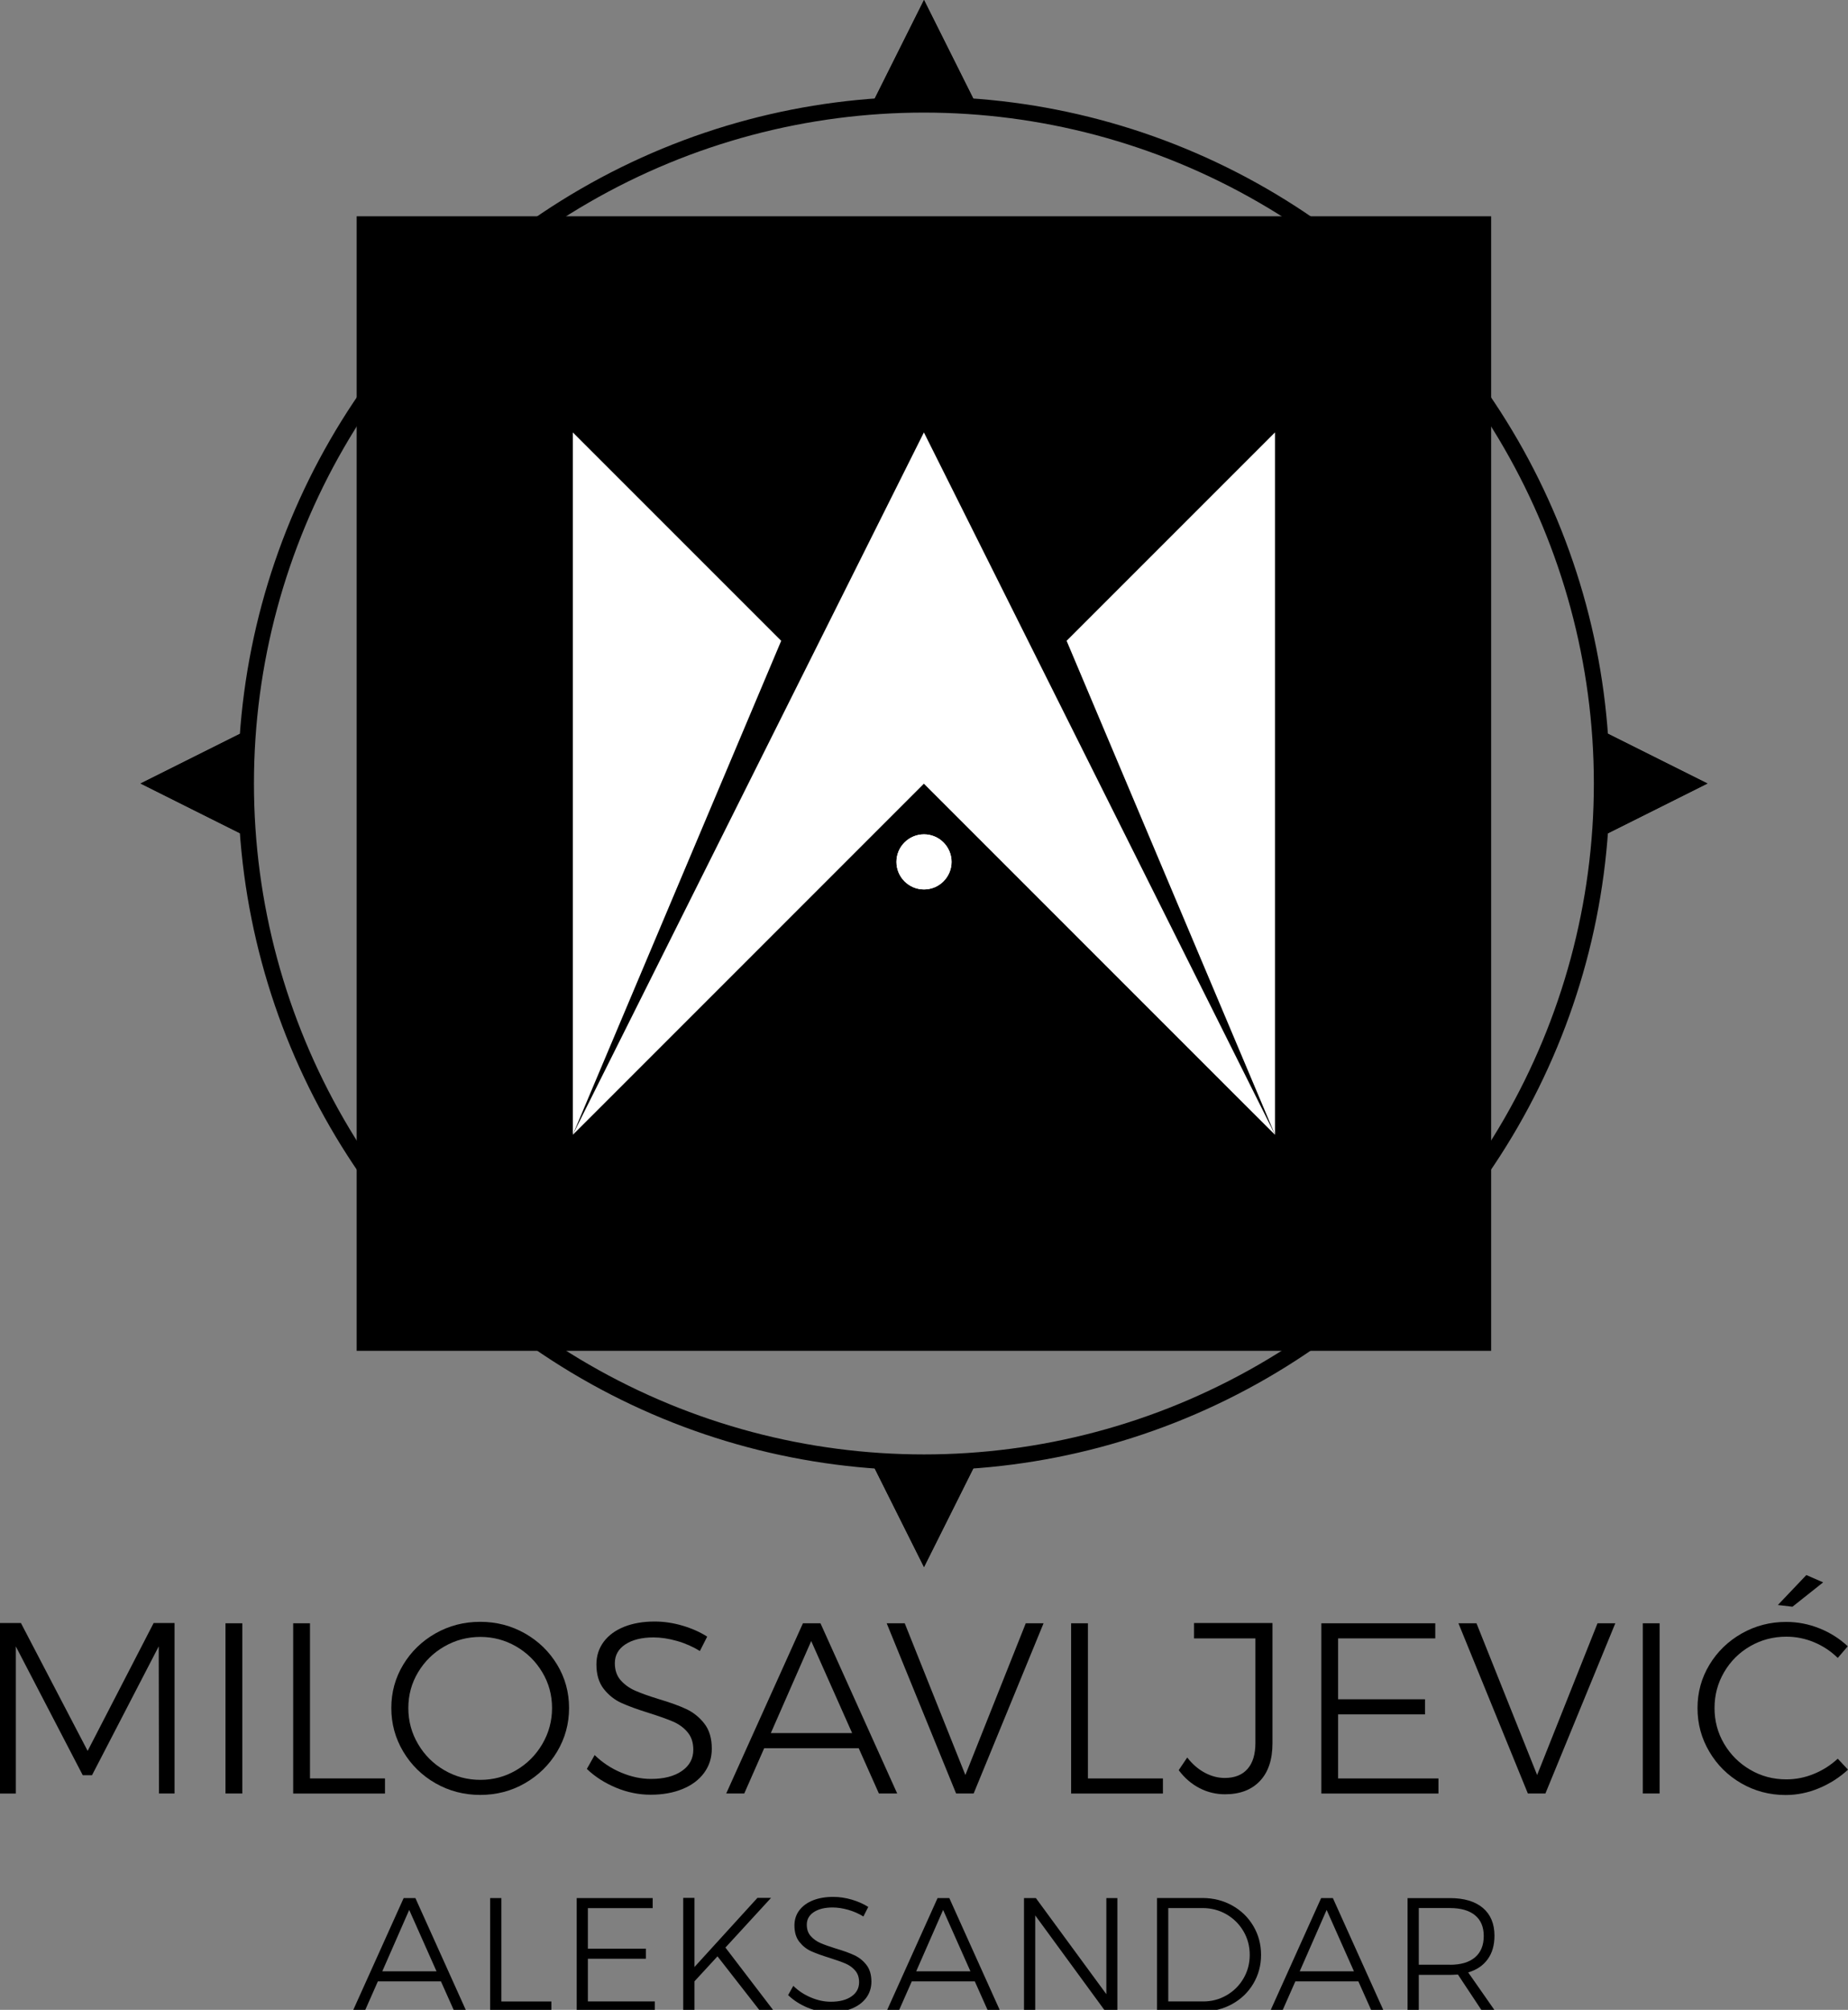 <?xml version="1.0" encoding="utf-8"?>
<!-- Generator: Adobe Illustrator 23.0.2, SVG Export Plug-In . SVG Version: 6.00 Build 0)  -->
<svg version="1.1" id="Layer_1" xmlns="http://www.w3.org/2000/svg" xmlns:xlink="http://www.w3.org/1999/xlink" x="0px" y="0px"
	 viewBox="0 0 377 410" style="enable-background:new 0 0 377 410;" xml:space="preserve">
<rect x="0" y="0" width="377" height="410" fill="#808080" stroke="none"/>
<style type="text/css">
	.st0{fill:#FFFFFF;}
	.st1{fill:none;stroke:#000000;stroke-width:3.236;stroke-miterlimit:10;}
</style>
<g>
	<g>
		<rect x="72.76" y="44.12" width="231.44" height="231.44"/>
		<g>
			<g>
				<polygon class="st0" points="188.48,159.83 152.67,195.65 116.86,231.46 116.86,159.83 116.86,88.21 152.67,124.02 				"/>
			</g>
			<g>
				<polygon class="st0" points="188.48,159.83 224.29,195.65 260.1,231.46 260.1,159.83 260.1,88.21 224.29,124.02 				"/>
			</g>
		</g>
		<ellipse class="st1" cx="188.48" cy="159.83" rx="138.29" ry="138.48"/>
		<g>
			<g>
				<g>
					<path d="M49.71,150.43v9.41v9.41l-9.58-4.79l-9.23-4.62l9.23-4.62L49.71,150.43 M50.71,148.81l-11.02,5.51l-11.02,5.51
						l11.02,5.51l11.02,5.51v-11.02V148.81L50.71,148.81z"/>
				</g>
				<g>
					<path d="M327.29,150.43l9.58,4.79l9.23,4.62l-9.23,4.62l-9.58,4.79v-9.41V150.43 M326.29,148.81v11.02v11.02l11.02-5.51
						l11.02-5.51l-11.02-5.51L326.29,148.81L326.29,148.81z"/>
				</g>
			</g>
			<g>
				<g>
					<path d="M188.5,2.24l4.62,9.23l4.79,9.58h-9.41h-9.41l4.79-9.58L188.5,2.24 M188.5,0l-5.51,11.02l-5.51,11.02h11.02h11.02
						l-5.51-11.02L188.5,0L188.5,0z"/>
				</g>
				<g>
					<path d="M197.91,298.62l-4.79,9.58l-4.62,9.23l-4.62-9.23l-4.79-9.58h9.41H197.91 M199.52,297.62H188.5h-11.02l5.51,11.02
						l5.51,11.02l5.51-11.02L199.52,297.62L199.52,297.62z"/>
				</g>
			</g>
		</g>
		<g>
			<polygon points="188.48,158.74 152.67,195.1 116.86,231.46 116.86,231.46 159.82,129.65 159.82,129.65 			"/>
			<polygon points="188.48,158.74 224.29,195.1 260.1,231.46 260.1,231.46 217.14,129.65 217.14,129.65 			"/>
		</g>
		<g>
			<g>
				<path class="st0" d="M188.5,170.2c-3.1,0-5.62,2.52-5.62,5.62v0c0,3.1,2.52,5.62,5.62,5.62c3.1,0,5.62-2.52,5.62-5.62v0
					C194.12,172.71,191.6,170.2,188.5,170.2z"/>
			</g>
			<g>
				<polygon class="st0" points="260.1,231.46 224.29,159.83 188.48,88.21 152.67,159.83 116.86,231.46 188.48,159.83 				"/>
			</g>
		</g>
		<path class="st0" d="M194.12,175.82L194.12,175.82c0-3.1-2.52-5.62-5.62-5.62c-3.1,0-5.62,2.52-5.62,5.62v0
			c0,3.1,2.52,5.62,5.62,5.62C191.6,181.44,194.12,178.92,194.12,175.82z"/>
		<polygon points="28.67,159.83 39.69,165.35 50.71,170.86 50.71,159.83 50.71,148.81 39.69,154.32 		"/>
		<polygon points="326.29,148.81 326.29,159.83 326.29,170.86 337.31,165.35 348.33,159.83 337.31,154.32 		"/>
		<polygon points="199.52,22.05 194.01,11.02 188.5,0 182.99,11.02 177.48,22.05 188.5,22.05 		"/>
		<polygon points="177.48,297.62 182.99,308.65 188.5,319.67 194.01,308.65 199.52,297.62 188.5,297.62 		"/>
	</g>
	<g>
		<g>
			<path d="M0,331.09h4.27l13.61,26.08l13.46-26.08h4.27v34.77h-3.18l-0.05-30.01l-13.61,26.28h-1.89L3.23,335.86v30.01H0V331.09z"
				/>
			<path d="M46,331.14h3.43v34.72H46V331.14z"/>
			<path d="M59.81,331.14h3.43v31.65h15.3v3.08H59.81V331.14z"/>
			<path d="M107.08,333.2c2.77,1.57,4.96,3.7,6.58,6.38c1.62,2.68,2.43,5.63,2.43,8.84s-0.81,6.18-2.43,8.89
				c-1.62,2.72-3.82,4.87-6.58,6.46c-2.77,1.59-5.8,2.38-9.12,2.38c-3.31,0-6.35-0.8-9.12-2.38c-2.77-1.59-4.96-3.74-6.58-6.46
				c-1.62-2.72-2.43-5.68-2.43-8.89s0.81-6.16,2.43-8.84c1.62-2.68,3.82-4.81,6.58-6.38c2.77-1.57,5.8-2.36,9.12-2.36
				C101.27,330.84,104.31,331.63,107.08,333.2z M90.66,335.86c-2.25,1.29-4.04,3.05-5.37,5.27c-1.33,2.22-1.99,4.65-1.99,7.3
				s0.66,5.1,1.99,7.35c1.32,2.25,3.11,4.03,5.37,5.34c2.25,1.31,4.7,1.96,7.35,1.96c2.62,0,5.04-0.65,7.28-1.96
				c2.24-1.31,4.02-3.09,5.34-5.34c1.32-2.25,1.99-4.7,1.99-7.35s-0.66-5.08-1.99-7.3c-1.33-2.22-3.1-3.97-5.34-5.27
				c-2.24-1.29-4.66-1.94-7.28-1.94C95.36,333.92,92.91,334.57,90.66,335.86z"/>
			<path d="M138.1,334.74c-1.69-0.48-3.28-0.72-4.77-0.72c-2.38,0-4.3,0.47-5.74,1.41c-1.44,0.94-2.16,2.23-2.16,3.85
				c0,1.42,0.4,2.58,1.19,3.48c0.8,0.89,1.77,1.6,2.93,2.11c1.16,0.51,2.75,1.09,4.77,1.71c2.35,0.7,4.25,1.38,5.69,2.06
				c1.44,0.68,2.67,1.66,3.68,2.96c1.01,1.29,1.52,3,1.52,5.12c0,1.86-0.52,3.49-1.56,4.92c-1.04,1.42-2.51,2.53-4.4,3.3
				c-1.89,0.78-4.06,1.17-6.51,1.17c-2.42,0-4.78-0.48-7.08-1.44c-2.3-0.96-4.28-2.23-5.94-3.82l1.59-2.83
				c1.56,1.52,3.36,2.72,5.42,3.58c2.05,0.86,4.07,1.29,6.06,1.29c2.65,0,4.75-0.54,6.31-1.62c1.56-1.08,2.34-2.52,2.34-4.35
				c0-1.46-0.4-2.65-1.19-3.58c-0.79-0.93-1.77-1.64-2.93-2.14c-1.16-0.5-2.78-1.08-4.87-1.74c-2.35-0.73-4.24-1.42-5.66-2.06
				c-1.43-0.65-2.63-1.61-3.63-2.88c-0.99-1.27-1.49-2.94-1.49-4.99c0-1.75,0.5-3.29,1.49-4.62c0.99-1.32,2.38-2.34,4.17-3.06
				c1.79-0.71,3.86-1.07,6.21-1.07c1.89,0,3.78,0.28,5.69,0.84c1.9,0.56,3.58,1.31,5.04,2.24l-1.49,2.93
				C141.34,335.91,139.79,335.22,138.1,334.74z"/>
			<path d="M179.3,365.86l-4.12-9.24h-19.28l-4.07,9.24h-3.68l15.65-34.72h3.58l15.65,34.72H179.3z M157.25,353.54h16.59
				l-8.35-18.78L157.25,353.54z"/>
			<path d="M180.89,331.14h3.68l12.37,30.95l12.32-30.95h3.63l-14.26,34.72h-3.58L180.89,331.14z"/>
			<path d="M218.51,331.14h3.43v31.65h15.3v3.08h-18.73V331.14z"/>
			<path d="M257.03,363.31c-1.71,1.81-4.08,2.71-7.13,2.71c-1.85,0-3.59-0.42-5.22-1.27c-1.62-0.84-3.03-2.06-4.22-3.65l1.74-2.58
				c1.06,1.36,2.25,2.39,3.58,3.1c1.33,0.71,2.68,1.07,4.07,1.07c2.02,0,3.57-0.61,4.65-1.84c1.08-1.22,1.61-3,1.61-5.32v-21.31
				h-12.52v-3.13h16v24.54C259.59,358.94,258.74,361.5,257.03,363.31z"/>
			<path d="M269.55,331.14h23.25v3.08h-19.82v12.42h17.73v3.08h-17.73v13.07h20.47v3.08h-23.89V331.14z"/>
			<path d="M297.53,331.14h3.68l12.37,30.95l12.32-30.95h3.63l-14.26,34.72h-3.58L297.53,331.14z"/>
			<path d="M335.14,331.14h3.43v34.72h-3.43V331.14z"/>
			<path d="M370.09,335.01c-1.82-0.76-3.71-1.14-5.66-1.14c-2.68,0-5.14,0.65-7.38,1.94c-2.24,1.29-4.01,3.06-5.32,5.29
				c-1.31,2.24-1.96,4.68-1.96,7.33s0.65,5.08,1.96,7.3c1.31,2.22,3.08,3.98,5.32,5.29c2.24,1.31,4.69,1.96,7.38,1.96
				c1.92,0,3.79-0.37,5.61-1.12c1.82-0.74,3.44-1.78,4.87-3.1L377,361c-1.72,1.59-3.69,2.85-5.91,3.78s-4.49,1.39-6.81,1.39
				c-3.28,0-6.29-0.8-9.04-2.38c-2.75-1.59-4.93-3.74-6.53-6.46c-1.61-2.72-2.41-5.68-2.41-8.89s0.81-6.16,2.43-8.84
				c1.62-2.68,3.82-4.81,6.58-6.38c2.77-1.57,5.79-2.36,9.07-2.36c2.35,0,4.62,0.44,6.81,1.32c2.19,0.88,4.11,2.1,5.76,3.65
				l-2.04,2.38C373.52,336.84,371.92,335.78,370.09,335.01z M368.5,321.3l3.43,1.49l-6.26,4.97l-2.98-0.35L368.5,321.3z"/>
		</g>
		<g>
			<path d="M92.7,410.34l-2.75-6.16H77.09l-2.72,6.16h-2.45l10.43-23.15h2.39l10.43,23.15H92.7z M77.99,402.13h11.06l-5.57-12.52
				L77.99,402.13z"/>
			<path d="M99.99,387.19h2.29v21.1h10.2v2.05H99.99V387.19z"/>
			<path d="M117.65,387.19h15.5v2.05h-13.22v8.28h11.83v2.05h-11.83v8.71h13.65v2.05h-15.93V387.19z"/>
			<path d="M157.96,410.34h-2.81l-8.78-11.26l-4.7,5.1v6.16h-2.29v-23.19h2.29v14.11l12.85-14.11h2.78l-9.31,10.14L157.96,410.34z"
				/>
			<path d="M173.04,389.59c-1.13-0.32-2.19-0.48-3.18-0.48c-1.59,0-2.86,0.31-3.83,0.94c-0.96,0.63-1.44,1.49-1.44,2.57
				c0,0.95,0.26,1.72,0.8,2.32c0.53,0.6,1.18,1.07,1.95,1.41c0.77,0.34,1.83,0.72,3.18,1.14c1.57,0.46,2.83,0.92,3.79,1.37
				c0.96,0.45,1.78,1.11,2.45,1.97c0.67,0.86,1.01,2,1.01,3.41c0,1.24-0.35,2.33-1.04,3.28c-0.7,0.95-1.67,1.68-2.93,2.2
				c-1.26,0.52-2.71,0.78-4.34,0.78c-1.61,0-3.18-0.32-4.72-0.96c-1.54-0.64-2.85-1.49-3.96-2.55l1.06-1.89
				c1.04,1.02,2.24,1.81,3.61,2.38c1.37,0.58,2.72,0.86,4.04,0.86c1.77,0,3.17-0.36,4.21-1.08c1.04-0.72,1.56-1.68,1.56-2.9
				c0-0.97-0.26-1.77-0.8-2.38c-0.53-0.62-1.18-1.09-1.95-1.42c-0.77-0.33-1.85-0.72-3.25-1.16c-1.57-0.49-2.83-0.94-3.78-1.37
				c-0.95-0.43-1.75-1.07-2.42-1.92c-0.66-0.85-0.99-1.96-0.99-3.33c0-1.17,0.33-2.2,0.99-3.08c0.66-0.88,1.59-1.56,2.78-2.04
				c1.19-0.47,2.57-0.71,4.14-0.71c1.26,0,2.52,0.19,3.79,0.56c1.27,0.38,2.39,0.87,3.36,1.49l-0.99,1.95
				C175.2,390.37,174.16,389.91,173.04,389.59z"/>
			<path d="M201.61,410.34l-2.75-6.16h-12.85l-2.72,6.16h-2.45l10.43-23.15h2.39l10.43,23.15H201.61z M186.91,402.13h11.06
				l-5.57-12.52L186.91,402.13z"/>
			<path d="M225.7,387.19h2.25v23.15h-2.42l-14.34-19.61v19.61h-2.29v-23.15h2.42l14.38,19.61V387.19z"/>
			<path d="M251.38,388.71c1.82,1.02,3.26,2.41,4.31,4.19c1.05,1.78,1.57,3.74,1.57,5.88c0,2.14-0.53,4.1-1.57,5.86
				c-1.05,1.77-2.49,3.16-4.32,4.17c-1.83,1.01-3.86,1.52-6.09,1.52h-9.24v-23.15h9.31C247.54,387.19,249.56,387.7,251.38,388.71z
				 M250.21,407.03c1.46-0.84,2.61-1.98,3.46-3.43c0.85-1.45,1.28-3.05,1.28-4.82c0-1.77-0.43-3.38-1.29-4.84
				c-0.86-1.46-2.03-2.61-3.49-3.45c-1.47-0.84-3.09-1.26-4.85-1.26h-6.99v19.05h7.09C247.15,408.29,248.75,407.87,250.21,407.03z"
				/>
			<path d="M279.86,410.34l-2.75-6.16h-12.85l-2.72,6.16h-2.45l10.43-23.15h2.39l10.43,23.15H279.86z M265.15,402.13h11.06
				l-5.57-12.52L265.15,402.13z"/>
			<path d="M302.42,410.34l-5-7.55c-0.71,0.04-1.25,0.07-1.62,0.07h-6.36v7.49h-2.29v-23.15h8.65c2.89,0,5.13,0.67,6.71,2
				c1.58,1.34,2.37,3.23,2.37,5.68c0,1.92-0.46,3.52-1.39,4.8c-0.93,1.28-2.25,2.17-3.97,2.68l5.57,7.98H302.42z M295.8,400.8
				c2.21,0,3.91-0.5,5.1-1.51c1.19-1,1.79-2.46,1.79-4.36c0-1.85-0.6-3.27-1.79-4.24c-1.19-0.97-2.89-1.46-5.1-1.46h-6.36v11.56
				H295.8z"/>
		</g>
	</g>
</g>
</svg>
